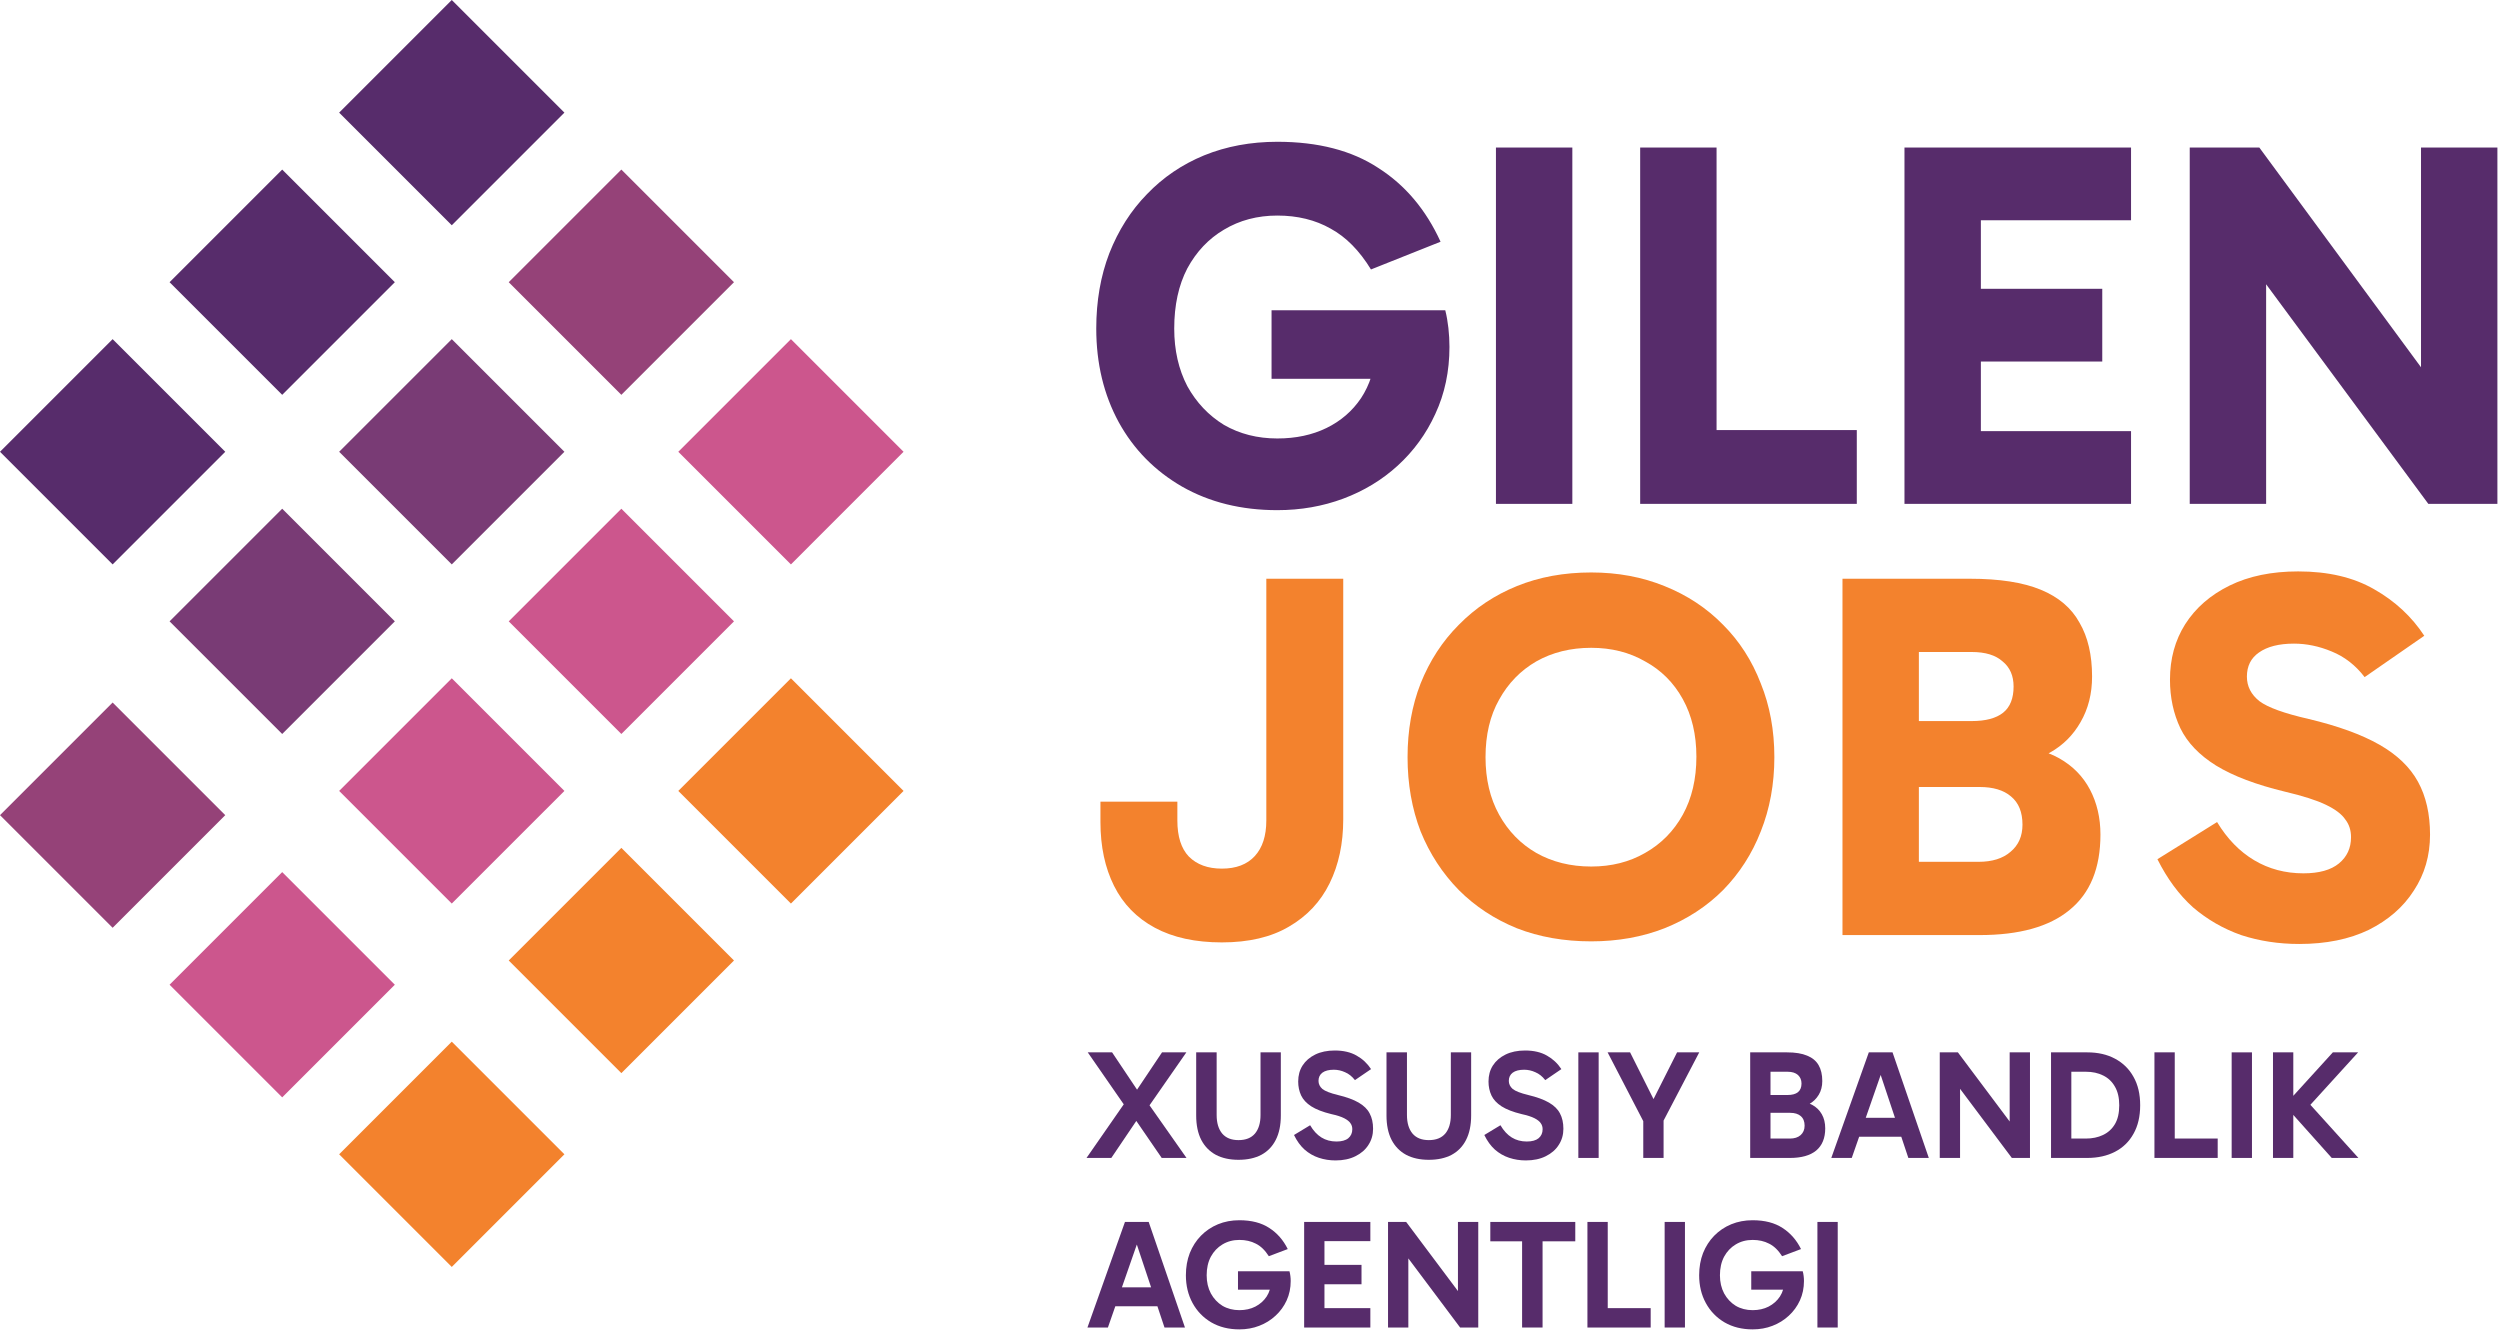 <svg width="516" height="275" viewBox="0 0 516 275" fill="none" xmlns="http://www.w3.org/2000/svg">
<path d="M474.56 194.836C470.312 194.836 466.316 194.224 462.572 193C458.9 191.704 455.588 189.796 452.636 187.276C449.756 184.684 447.308 181.372 445.292 177.34L457.604 169.672C459.692 173.128 462.248 175.756 465.272 177.556C468.296 179.356 471.68 180.256 475.424 180.256C478.664 180.256 481.112 179.572 482.768 178.204C484.424 176.836 485.252 175.036 485.252 172.804C485.252 171.364 484.856 170.14 484.064 169.132C483.344 168.052 482.012 167.044 480.068 166.108C478.124 165.172 475.316 164.272 471.644 163.408C465.668 161.968 460.916 160.168 457.388 158.008C453.932 155.848 451.484 153.292 450.044 150.34C448.604 147.316 447.884 143.968 447.884 140.296C447.884 135.976 448.928 132.16 451.016 128.848C453.176 125.464 456.236 122.8 460.196 120.856C464.156 118.912 468.872 117.94 474.344 117.94C480.536 117.94 485.756 119.164 490.004 121.612C494.324 124.06 497.78 127.264 500.372 131.224L488.06 139.756C486.188 137.308 483.92 135.544 481.256 134.464C478.664 133.384 476.072 132.844 473.48 132.844C470.384 132.844 467.972 133.456 466.244 134.68C464.588 135.832 463.76 137.488 463.76 139.648C463.76 141.664 464.624 143.356 466.352 144.724C468.08 146.02 471.464 147.244 476.504 148.396C482.552 149.836 487.412 151.6 491.084 153.688C494.756 155.776 497.42 158.332 499.076 161.356C500.732 164.38 501.56 168.016 501.56 172.264C501.56 176.584 500.444 180.436 498.212 183.82C496.052 187.204 492.956 189.904 488.924 191.92C484.892 193.864 480.104 194.836 474.56 194.836Z" fill="#F3822D"/>
<path d="M380.288 193V119.452H406.64C412.688 119.452 417.548 120.208 421.22 121.72C424.892 123.232 427.556 125.5 429.212 128.524C430.94 131.476 431.804 135.184 431.804 139.648C431.804 143.176 431.012 146.308 429.428 149.044C427.916 151.708 425.828 153.796 423.164 155.308C420.5 156.82 417.476 157.576 414.092 157.576L414.416 154.12C418.664 154.12 422.192 154.912 425 156.496C427.808 158.08 429.932 160.24 431.372 162.976C432.812 165.712 433.532 168.808 433.532 172.264C433.532 179.176 431.408 184.36 427.16 187.816C422.984 191.272 416.792 193 408.584 193H380.288ZM396.056 127.552V184.144L390.44 177.88H408.368C411.176 177.88 413.372 177.196 414.956 175.828C416.612 174.46 417.44 172.588 417.44 170.212C417.44 167.62 416.648 165.676 415.064 164.38C413.552 163.084 411.392 162.436 408.584 162.436H390.44V148.828H406.964C409.844 148.828 412.004 148.252 413.444 147.1C414.884 145.948 415.604 144.148 415.604 141.7C415.604 139.468 414.848 137.74 413.336 136.516C411.896 135.22 409.772 134.572 406.964 134.572H390.872L396.056 127.552Z" fill="#F3822D"/>
<path d="M290.52 156.28C290.52 150.736 291.42 145.66 293.22 141.052C295.092 136.372 297.72 132.34 301.104 128.956C304.488 125.5 308.484 122.836 313.092 120.964C317.7 119.092 322.812 118.156 328.428 118.156C333.9 118.156 338.94 119.092 343.548 120.964C348.228 122.836 352.26 125.5 355.644 128.956C359.028 132.34 361.62 136.372 363.42 141.052C365.292 145.66 366.228 150.736 366.228 156.28C366.228 161.824 365.292 166.936 363.42 171.616C361.62 176.224 359.028 180.256 355.644 183.712C352.26 187.096 348.228 189.724 343.548 191.596C338.94 193.396 333.9 194.296 328.428 194.296C322.812 194.296 317.7 193.396 313.092 191.596C308.484 189.724 304.488 187.096 301.104 183.712C297.72 180.256 295.092 176.224 293.22 171.616C291.42 166.936 290.52 161.824 290.52 156.28ZM306.612 156.28C306.612 160.816 307.548 164.776 309.42 168.16C311.292 171.544 313.848 174.172 317.088 176.044C320.4 177.916 324.18 178.852 328.428 178.852C332.604 178.852 336.312 177.916 339.552 176.044C342.864 174.172 345.456 171.544 347.328 168.16C349.2 164.776 350.136 160.78 350.136 156.172C350.136 151.636 349.2 147.676 347.328 144.292C345.456 140.908 342.864 138.316 339.552 136.516C336.312 134.644 332.604 133.708 328.428 133.708C324.18 133.708 320.4 134.644 317.088 136.516C313.848 138.388 311.292 141.016 309.42 144.4C307.548 147.712 306.612 151.672 306.612 156.28Z" fill="#F3822D"/>
<path d="M252.188 179.284C255.14 179.284 257.408 178.42 258.992 176.692C260.576 174.964 261.368 172.516 261.368 169.348V119.452H277.244V169.132C277.244 174.1 276.308 178.492 274.436 182.308C272.564 186.124 269.756 189.112 266.012 191.272C262.34 193.432 257.732 194.512 252.188 194.512C246.716 194.512 242.108 193.504 238.364 191.488C234.62 189.472 231.812 186.592 229.94 182.848C228.068 179.104 227.132 174.712 227.132 169.672V165.46H243.008V169.348C243.008 172.66 243.8 175.144 245.384 176.8C247.04 178.456 249.308 179.284 252.188 179.284Z" fill="#F3822D"/>
<path d="M501.208 104L460.924 49.46L467.728 47.624V104H451.96V30.452H466.324L505.744 84.02L499.696 85.1V30.452H515.464V104H501.208Z" fill="#572C6B"/>
<path d="M403.667 74.624V59.612H433.907V74.624H403.667ZM403.343 45.464L408.851 39.092V95.36L402.803 88.988H439.847V104H393.083V30.452H439.847V45.464H403.343Z" fill="#572C6B"/>
<path d="M383.243 104H338.531V30.452H354.299V94.712L350.303 88.772H383.243V104Z" fill="#572C6B"/>
<path d="M324.531 104H308.763V30.452H324.531V104Z" fill="#572C6B"/>
<path d="M263.636 105.296C256.22 105.296 249.668 103.676 243.98 100.436C238.364 97.196 234.008 92.768 230.912 87.152C227.816 81.464 226.268 75.02 226.268 67.82C226.268 62.132 227.168 56.948 228.968 52.268C230.84 47.516 233.432 43.448 236.744 40.064C240.056 36.608 243.98 33.944 248.516 32.072C253.124 30.2 258.164 29.264 263.636 29.264C272.06 29.264 279.008 31.064 284.48 34.664C290.024 38.192 294.308 43.268 297.332 49.892L282.968 55.616C280.592 51.728 277.82 48.92 274.652 47.192C271.484 45.392 267.812 44.492 263.636 44.492C259.532 44.492 255.86 45.464 252.62 47.408C249.452 49.28 246.932 51.944 245.06 55.4C243.26 58.856 242.36 62.996 242.36 67.82C242.36 72.284 243.26 76.244 245.06 79.7C246.932 83.084 249.452 85.748 252.62 87.692C255.86 89.564 259.532 90.5 263.636 90.5C267.452 90.5 270.836 89.78 273.788 88.34C276.74 86.9 279.116 84.848 280.916 82.184C282.716 79.448 283.724 76.28 283.94 72.68L288.476 78.188H262.448V64.04H298.304C298.592 65.192 298.808 66.416 298.952 67.712C299.096 69.008 299.168 70.304 299.168 71.6C299.168 76.64 298.196 81.248 296.252 85.424C294.38 89.528 291.788 93.092 288.476 96.116C285.236 99.068 281.492 101.336 277.244 102.92C272.996 104.504 268.46 105.296 263.636 105.296Z" fill="#572C6B"/>
<path d="M379.306 274H375.114V252.208H379.306V274Z" fill="#572C6B"/>
<path d="M361.746 274.384C359.548 274.384 357.618 273.904 355.954 272.944C354.29 271.963 352.999 270.629 352.082 268.944C351.164 267.259 350.706 265.349 350.706 263.216C350.706 261.552 350.972 260.027 351.506 258.64C352.06 257.253 352.828 256.059 353.81 255.056C354.812 254.032 355.986 253.243 357.33 252.688C358.674 252.133 360.146 251.856 361.746 251.856C364.242 251.856 366.3 252.389 367.922 253.456C369.543 254.501 370.812 255.952 371.73 257.808L367.826 259.28C367.036 258.043 366.14 257.179 365.138 256.688C364.156 256.176 363.026 255.92 361.746 255.92C360.444 255.92 359.282 256.229 358.258 256.848C357.255 257.445 356.455 258.288 355.858 259.376C355.282 260.464 354.994 261.744 354.994 263.216C354.994 264.624 355.282 265.872 355.858 266.96C356.455 268.048 357.255 268.901 358.258 269.52C359.282 270.117 360.444 270.416 361.746 270.416C362.983 270.416 364.082 270.171 365.042 269.68C366.023 269.168 366.802 268.475 367.378 267.6C367.954 266.704 368.263 265.669 368.306 264.496L369.362 266.192H361.458V262.384H372.082C372.167 262.683 372.231 263.013 372.274 263.376C372.316 263.717 372.338 264.059 372.338 264.4C372.338 265.851 372.06 267.184 371.506 268.4C370.951 269.616 370.183 270.672 369.202 271.568C368.242 272.464 367.122 273.157 365.842 273.648C364.583 274.139 363.218 274.384 361.746 274.384Z" fill="#572C6B"/>
<path d="M347.774 274H343.582V252.208H347.774V274Z" fill="#572C6B"/>
<path d="M340.701 274H327.645V252.208H331.837V271.312L330.909 270H340.701V274Z" fill="#572C6B"/>
<path d="M314.161 274V254.48H318.385V274H314.161ZM307.601 256.208V252.208H325.137V256.208H307.601Z" fill="#572C6B"/>
<path d="M301.369 274L288.761 257.168L290.681 256.624V274H286.489V252.208H290.233L302.553 268.656L300.921 268.88V252.208H305.113V274H301.369Z" fill="#572C6B"/>
<path d="M272.12 265.072V261.072H281.016V265.072H272.12ZM272.024 256.176L273.368 254.576V271.472L271.864 270H282.84V274H269.176V252.208H282.84V256.176H272.024Z" fill="#572C6B"/>
<path d="M255.808 274.384C253.611 274.384 251.68 273.904 250.016 272.944C248.352 271.963 247.061 270.629 246.144 268.944C245.227 267.259 244.768 265.349 244.768 263.216C244.768 261.552 245.035 260.027 245.568 258.64C246.123 257.253 246.891 256.059 247.872 255.056C248.875 254.032 250.048 253.243 251.392 252.688C252.736 252.133 254.208 251.856 255.808 251.856C258.304 251.856 260.363 252.389 261.984 253.456C263.605 254.501 264.875 255.952 265.792 257.808L261.888 259.28C261.099 258.043 260.203 257.179 259.2 256.688C258.219 256.176 257.088 255.92 255.808 255.92C254.507 255.92 253.344 256.229 252.32 256.848C251.317 257.445 250.517 258.288 249.92 259.376C249.344 260.464 249.056 261.744 249.056 263.216C249.056 264.624 249.344 265.872 249.92 266.96C250.517 268.048 251.317 268.901 252.32 269.52C253.344 270.117 254.507 270.416 255.808 270.416C257.045 270.416 258.144 270.171 259.104 269.68C260.085 269.168 260.864 268.475 261.44 267.6C262.016 266.704 262.325 265.669 262.368 264.496L263.424 266.192H255.52V262.384H266.144C266.229 262.683 266.293 263.013 266.336 263.376C266.379 263.717 266.4 264.059 266.4 264.4C266.4 265.851 266.123 267.184 265.568 268.4C265.013 269.616 264.245 270.672 263.264 271.568C262.304 272.464 261.184 273.157 259.904 273.648C258.645 274.139 257.28 274.384 255.808 274.384Z" fill="#572C6B"/>
<path d="M228.992 265.712H239.744V269.616H228.992V265.712ZM224.448 274L232.192 252.208H237.088L244.576 274H240.352L234.048 255.088H235.264L228.672 274H224.448Z" fill="#572C6B"/>
<path d="M469.145 239V217.208H473.337V239H469.145ZM481.273 239L471.833 228.44V227.832L481.497 217.208H486.713L476.057 228.92L476.249 227.352L486.777 239H481.273Z" fill="#572C6B"/>
<path d="M464.806 239H460.614V217.208H464.806V239Z" fill="#572C6B"/>
<path d="M457.732 239H444.676V217.208H448.868V236.312L447.94 235H457.732V239Z" fill="#572C6B"/>
<path d="M423.332 239V217.208H430.82C433.018 217.208 434.927 217.645 436.548 218.52C438.191 219.395 439.46 220.643 440.356 222.264C441.274 223.885 441.732 225.837 441.732 228.12C441.732 230.424 441.274 232.387 440.356 234.008C439.46 235.629 438.191 236.867 436.548 237.72C434.906 238.573 432.986 239 430.788 239H423.332ZM427.524 236.408L425.956 235H430.5C431.844 235 433.028 234.755 434.052 234.264C435.098 233.773 435.919 233.027 436.516 232.024C437.114 231.021 437.412 229.72 437.412 228.12C437.412 226.584 437.114 225.304 436.516 224.28C435.94 223.256 435.13 222.488 434.084 221.976C433.06 221.464 431.876 221.208 430.532 221.208H425.732L427.524 219.928V236.408Z" fill="#572C6B"/>
<path d="M415.244 239L402.636 222.168L404.556 221.624V239H400.364V217.208H404.108L416.428 233.656L414.796 233.88V217.208H418.988V239H415.244Z" fill="#572C6B"/>
<path d="M382.523 230.712H393.275V234.616H382.523V230.712ZM377.979 239L385.723 217.208H390.619L398.107 239H393.883L387.579 220.088H388.795L382.203 239H377.979Z" fill="#572C6B"/>
<path d="M361.239 239V217.208H368.855C370.54 217.208 371.916 217.432 372.983 217.88C374.049 218.307 374.839 218.957 375.351 219.832C375.863 220.707 376.119 221.805 376.119 223.128C376.119 224.216 375.873 225.165 375.383 225.976C374.892 226.787 374.231 227.427 373.399 227.896C372.567 228.344 371.649 228.568 370.647 228.568L370.775 227.32C372.055 227.32 373.132 227.555 374.007 228.024C374.881 228.493 375.553 229.144 376.023 229.976C376.492 230.808 376.727 231.779 376.727 232.888C376.727 234.893 376.108 236.419 374.871 237.464C373.633 238.488 371.82 239 369.431 239H361.239ZM365.431 219.48V236.504L363.895 235H369.431C370.369 235 371.105 234.765 371.639 234.296C372.193 233.805 372.471 233.155 372.471 232.344C372.471 231.469 372.204 230.808 371.671 230.36C371.159 229.912 370.433 229.688 369.495 229.688H363.895V226.008H368.951C369.889 226.008 370.604 225.816 371.095 225.432C371.585 225.027 371.831 224.429 371.831 223.64C371.831 222.915 371.585 222.328 371.095 221.88C370.604 221.432 369.889 221.208 368.951 221.208H364.023L365.431 219.48Z" fill="#572C6B"/>
<path d="M342.371 229.016H340.195L346.147 217.208H350.723L342.979 232.024L343.363 229.336V239H339.171V229.336L339.491 232.024L331.811 217.208H336.451L342.371 229.016Z" fill="#572C6B"/>
<path d="M329.962 239H325.77V217.208H329.962V239Z" fill="#572C6B"/>
<path d="M314.94 239.512C313.724 239.512 312.572 239.331 311.484 238.968C310.396 238.605 309.415 238.04 308.54 237.272C307.687 236.504 306.961 235.501 306.364 234.264L309.692 232.248C310.353 233.379 311.132 234.221 312.028 234.776C312.924 235.331 313.959 235.608 315.132 235.608C316.199 235.608 317.009 235.384 317.564 234.936C318.119 234.467 318.396 233.848 318.396 233.08C318.396 232.589 318.268 232.173 318.012 231.832C317.777 231.469 317.351 231.128 316.732 230.808C316.113 230.488 315.217 230.2 314.044 229.944C312.295 229.517 310.919 228.984 309.916 228.344C308.935 227.704 308.241 226.957 307.836 226.104C307.431 225.229 307.228 224.269 307.228 223.224C307.228 221.965 307.527 220.867 308.124 219.928C308.743 218.968 309.617 218.211 310.748 217.656C311.879 217.101 313.223 216.824 314.78 216.824C316.572 216.824 318.076 217.176 319.292 217.88C320.508 218.563 321.5 219.491 322.268 220.664L318.94 222.936C318.343 222.168 317.66 221.624 316.892 221.304C316.145 220.963 315.377 220.792 314.588 220.792C313.564 220.792 312.775 220.995 312.22 221.4C311.687 221.805 311.42 222.371 311.42 223.096C311.42 223.736 311.687 224.291 312.22 224.76C312.775 225.208 313.841 225.624 315.42 226.008C317.212 226.435 318.641 226.957 319.708 227.576C320.775 228.195 321.532 228.941 321.98 229.816C322.449 230.691 322.684 231.747 322.684 232.984C322.684 234.221 322.364 235.331 321.724 236.312C321.105 237.293 320.209 238.072 319.036 238.648C317.884 239.224 316.519 239.512 314.94 239.512Z" fill="#572C6B"/>
<path d="M294.909 239.384C293.096 239.384 291.538 239.043 290.237 238.36C288.936 237.656 287.933 236.632 287.229 235.288C286.525 233.923 286.173 232.237 286.173 230.232V217.208H290.397V230.136C290.397 231.779 290.781 233.059 291.549 233.976C292.317 234.872 293.437 235.32 294.909 235.32C296.402 235.32 297.533 234.872 298.301 233.976C299.069 233.059 299.453 231.779 299.453 230.136V217.208H303.645V230.232C303.645 232.237 303.293 233.923 302.589 235.288C301.906 236.632 300.914 237.656 299.613 238.36C298.312 239.043 296.744 239.384 294.909 239.384Z" fill="#572C6B"/>
<path d="M275.659 239.512C274.443 239.512 273.291 239.331 272.203 238.968C271.115 238.605 270.133 238.04 269.259 237.272C268.405 236.504 267.68 235.501 267.083 234.264L270.411 232.248C271.072 233.379 271.851 234.221 272.747 234.776C273.643 235.331 274.677 235.608 275.851 235.608C276.917 235.608 277.728 235.384 278.283 234.936C278.837 234.467 279.115 233.848 279.115 233.08C279.115 232.589 278.987 232.173 278.731 231.832C278.496 231.469 278.069 231.128 277.451 230.808C276.832 230.488 275.936 230.2 274.763 229.944C273.013 229.517 271.637 228.984 270.635 228.344C269.653 227.704 268.96 226.957 268.555 226.104C268.149 225.229 267.947 224.269 267.947 223.224C267.947 221.965 268.245 220.867 268.843 219.928C269.461 218.968 270.336 218.211 271.467 217.656C272.597 217.101 273.941 216.824 275.499 216.824C277.291 216.824 278.795 217.176 280.011 217.88C281.227 218.563 282.219 219.491 282.987 220.664L279.659 222.936C279.061 222.168 278.379 221.624 277.611 221.304C276.864 220.963 276.096 220.792 275.307 220.792C274.283 220.792 273.493 220.995 272.939 221.4C272.405 221.805 272.139 222.371 272.139 223.096C272.139 223.736 272.405 224.291 272.939 224.76C273.493 225.208 274.56 225.624 276.139 226.008C277.931 226.435 279.36 226.957 280.427 227.576C281.493 228.195 282.251 228.941 282.699 229.816C283.168 230.691 283.403 231.747 283.403 232.984C283.403 234.221 283.083 235.331 282.443 236.312C281.824 237.293 280.928 238.072 279.755 238.648C278.603 239.224 277.237 239.512 275.659 239.512Z" fill="#572C6B"/>
<path d="M255.628 239.384C253.815 239.384 252.257 239.043 250.956 238.36C249.655 237.656 248.652 236.632 247.948 235.288C247.244 233.923 246.892 232.237 246.892 230.232V217.208H251.116V230.136C251.116 231.779 251.5 233.059 252.268 233.976C253.036 234.872 254.156 235.32 255.628 235.32C257.121 235.32 258.252 234.872 259.02 233.976C259.788 233.059 260.172 231.779 260.172 230.136V217.208H264.364V230.232C264.364 232.237 264.012 233.923 263.308 235.288C262.625 236.632 261.633 237.656 260.332 238.36C259.031 239.043 257.463 239.384 255.628 239.384Z" fill="#572C6B"/>
<path d="M229.536 217.208L235.168 225.624H234.208L239.84 217.208H244.864L236.896 228.664L236.576 227.16L244.896 239H239.776L233.76 230.232H235.296L229.376 239H224.256L232.48 227.16L232.448 228.664L224.512 217.208H229.536Z" fill="#572C6B"/>
<path d="M70 23.247L93.247 1.29164e-06L116.494 23.247L93.247 46.494L70 23.247Z" fill="#572C6B"/>
<path d="M105 58.247L128.247 35L151.494 58.247L128.247 81.494L105 58.247Z" fill="#954278"/>
<path d="M140 93.247L163.247 70L186.494 93.247L163.247 116.494L140 93.247Z" fill="#CC568D"/>
<path d="M35 58.247L58.247 35L81.494 58.247L58.247 81.494L35 58.247Z" fill="#572C6B"/>
<path d="M70 93.247L93.247 70L116.494 93.247L93.247 116.494L70 93.247Z" fill="#793B75"/>
<path d="M105 128.247L128.247 105L151.494 128.247L128.247 151.494L105 128.247Z" fill="#CC568D"/>
<path d="M140 163.247L163.247 140L186.494 163.247L163.247 186.494L140 163.247Z" fill="#F3822D"/>
<path d="M0 93.247L23.247 70L46.494 93.247L23.247 116.494L0 93.247Z" fill="#572C6B"/>
<path d="M35 128.247L58.247 105L81.494 128.247L58.247 151.494L35 128.247Z" fill="#793B75"/>
<path d="M0 168.247L23.247 145L46.494 168.247L23.247 191.494L0 168.247Z" fill="#954278"/>
<path d="M70 163.247L93.247 140L116.494 163.247L93.247 186.494L70 163.247Z" fill="#CC568D"/>
<path d="M35 203.247L58.247 180L81.494 203.247L58.247 226.494L35 203.247Z" fill="#CC568D"/>
<path d="M105 198.247L128.247 175L151.494 198.247L128.247 221.494L105 198.247Z" fill="#F3822D"/>
<path d="M70 238.247L93.247 215L116.494 238.247L93.247 261.494L70 238.247Z" fill="#F3822D"/>
</svg>
